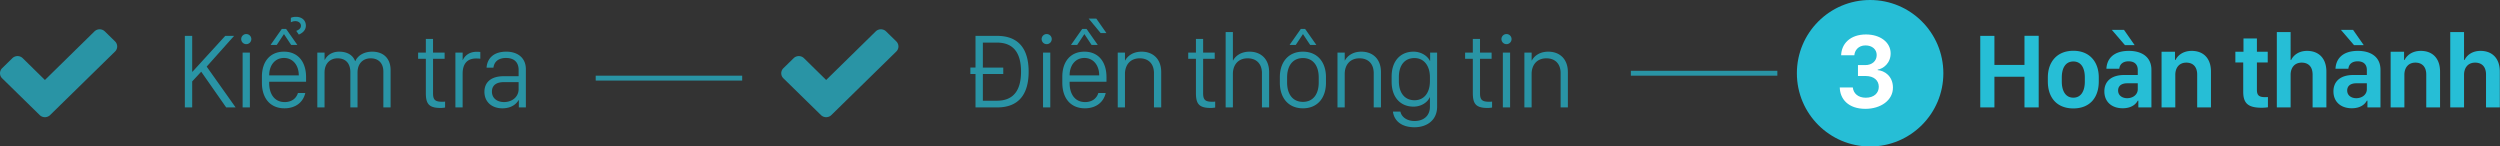 <svg xmlns="http://www.w3.org/2000/svg" width="256" height="15" fill="none" viewBox="0 0 256 15">
    <rect x="0" y="0" width="256" height="15" fill="#333333" stroke="none"/>
    <path fill="#26BED6" d="M12 4.758a.727.727 0 0 0-.217-.516l-1.053-1.03a.76.76 0 0 0-1.053 0L4.6 8.19 2.323 5.955a.76.76 0 0 0-1.053 0L.217 6.985A.727.727 0 0 0 0 7.5c0 .19.077.379.217.515l2.802 2.743 1.053 1.03a.76.76 0 0 0 1.053 0l1.053-1.03 5.605-5.485A.727.727 0 0 0 12 4.758zM92 4.758a.727.727 0 0 0-.217-.516l-1.053-1.03a.76.76 0 0 0-1.053 0L84.6 8.19l-2.276-2.234a.76.76 0 0 0-1.053 0l-1.053 1.03A.726.726 0 0 0 80 7.5c0 .19.077.379.217.515l2.802 2.743 1.053 1.03a.76.76 0 0 0 1.053 0l1.053-1.03 5.605-5.485A.727.727 0 0 0 92 4.758z" opacity=".7"/>
    <circle cx="191.5" cy="7.5" r="7.5" fill="#26BED6"/>
    <path fill="#fff" d="M190.256 7.783h.789c.854 0 1.338.462 1.343 1.095.006.645-.489 1.128-1.332 1.128-.8 0-1.267-.456-1.327-1.047h-1.337c.027 1.176.865 2.186 2.627 2.186 1.557 0 2.835-.87 2.819-2.197-.016-1.176-.886-1.719-1.563-1.767v-.054c.559-.08 1.343-.655 1.327-1.691-.021-1.112-1.069-1.907-2.524-1.907-1.628 0-2.514.961-2.546 2.132h1.353c.032-.478.392-1.01 1.144-1.01.688 0 1.144.414 1.144.978.006.607-.467 1.037-1.165 1.037h-.752v1.117z"/>
    <path fill="#26BED6" d="M23.973 3.674h-.908l-3.357 3.674h-.027V3.674h-.752V11h.752V8.336l.924-.994L23.162 11h.966l-2.964-4.179 2.809-3.147zM24.845 11h.742V5.387h-.742V11zM24.7 4.001c0 .29.231.521.516.521a.521.521 0 0 0 .521-.52.52.52 0 0 0-.521-.516A.516.516 0 0 0 24.7 4zm4.423 7.09c1.225 0 1.945-.698 2.138-1.568h-.752c-.166.532-.612.93-1.364.93-.994 0-1.58-.774-1.58-1.95v-.135h3.777v-.467c0-1.58-.838-2.61-2.262-2.61-1.439 0-2.26 1.036-2.26 2.55v.64c0 1.59.864 2.61 2.303 2.61zm-1.557-3.367v-.016c0-1.021.59-1.773 1.514-1.773.914 0 1.515.752 1.515 1.773v.016h-3.03zm2.218-5.441a.977.977 0 0 1 .462-.118c.328 0 .57.204.57.467 0 .236-.14.387-.479.532l.263.376c.414-.172.72-.478.72-.914 0-.537-.403-.902-1.004-.902-.231 0-.44.048-.532.108v.45zm-2.079 2.32h.634l.73-1.101h.017l.73 1.101h.634L29.3 2.965h-.445l-1.15 1.638zM32.494 11h.74V7.412c0-.886.554-1.44 1.333-1.44.822 0 1.31.51 1.31 1.424V11h.736V7.401c0-.8.473-1.428 1.348-1.428.838 0 1.295.553 1.295 1.348V11h.741V7.176c0-1.176-.72-1.885-1.88-1.885-.95 0-1.53.483-1.724.96h-.032c-.21-.563-.736-.96-1.638-.96-.79 0-1.273.44-1.45.827h-.038v-.73h-.741V11zm11.112-5.613h-.79v.634h.79v3.48c0 1.07.253 1.553 1.504 1.553.194 0 .382-.022.468-.043v-.607c-.086.01-.178.016-.285.016-.715 0-.95-.177-.95-.865V6.021h1.186v-.634h-1.187V3.985h-.736v1.402zM46.633 11h.741V7.536c0-.87.365-1.547 1.375-1.547.172 0 .354.01.435.027v-.693a3.288 3.288 0 0 0-.349-.022c-.849 0-1.268.462-1.44.849h-.02v-.763h-.742V11zm6.475-.752h.021V11h.72V7.08c0-1.145-.833-1.79-2.004-1.79-1.289 0-1.95.677-2.02 1.639h.704c.076-.602.5-.994 1.29-.994.81 0 1.289.424 1.289 1.235v.634h-1.553c-1.278.006-1.95.629-1.95 1.595 0 1.026.747 1.692 1.832 1.692.892 0 1.418-.408 1.67-.843zm-1.499.204c-.66 0-1.235-.36-1.235-1.074 0-.564.36-.967 1.208-.967h1.526v.714c0 .785-.65 1.327-1.499 1.327z" opacity=".7"/>
    <path stroke="#26BED6" stroke-width=".5" d="M61 8h15M167 7.5h15" opacity=".7"/>
    <path fill="#26BED6" d="M102.105 11c2.165 0 3.228-1.29 3.228-3.663 0-2.38-1.074-3.663-3.228-3.663h-2.213v3.244h-.526v.66h.526V11h2.213zm-1.461-.688V7.58h2.09v-.661h-2.09V4.361h1.44c1.67 0 2.47 1.026 2.47 2.976s-.8 2.976-2.47 2.976h-1.44zm6.163.688h.742V5.387h-.742V11zm-.145-6.999c0 .29.231.521.516.521a.521.521 0 0 0 .521-.52.52.52 0 0 0-.521-.516.516.516 0 0 0-.516.515zm4.423 7.09c1.225 0 1.945-.698 2.138-1.568h-.752c-.166.532-.612.93-1.364.93-.994 0-1.579-.774-1.579-1.95v-.135h3.776v-.467c0-1.58-.838-2.61-2.262-2.61-1.439 0-2.261 1.036-2.261 2.55v.64c0 1.59.865 2.61 2.304 2.61zm-1.557-3.367v-.016c0-1.021.591-1.773 1.514-1.773.914 0 1.515.752 1.515 1.773v.016h-3.029zm3.77-4.335l-1.036-1.482h-.784l1.23 1.482h.59zm-3.631 1.214h.634l.731-1.101h.016l.73 1.101h.634l-1.149-1.638h-.446l-1.15 1.638zM114.456 11h.741V7.562c0-.821.462-1.59 1.515-1.59.891 0 1.455.56 1.455 1.52V11h.741V7.385c0-1.359-.854-2.094-2.008-2.094-.94 0-1.472.499-1.682.902h-.021v-.806h-.741V11zm8.008-5.613h-.79v.634h.79v3.48c0 1.07.252 1.553 1.504 1.553.193 0 .381-.022.467-.043v-.607c-.086.01-.177.016-.285.016-.714 0-.95-.177-.95-.865V6.021h1.187v-.634H123.2V3.985h-.736v1.402zM125.507 11h.741V7.562c0-.821.456-1.59 1.514-1.59.892 0 1.461.56 1.461 1.52V11h.736V7.385c0-1.359-.859-2.094-2.009-2.094-.94 0-1.477.499-1.681.902h-.021V3.282h-.741V11zm7.914-5.71c-1.504 0-2.364 1.085-2.364 2.606v.585c0 1.525.86 2.61 2.364 2.61s2.358-1.085 2.358-2.61v-.585c0-1.515-.86-2.605-2.358-2.605zm0 .656c1.01 0 1.616.746 1.616 1.992v.505c0 1.241-.606 1.988-1.616 1.988-1.015 0-1.622-.747-1.622-1.988v-.505c0-1.246.612-1.992 1.622-1.992zm-1.37-1.343h.634l.73-1.101h.017l.73 1.101h.634l-1.15-1.638h-.445l-1.15 1.638zM136.958 11h.741V7.562c0-.821.462-1.59 1.514-1.59.892 0 1.456.56 1.456 1.52V11h.741V7.385c0-1.359-.854-2.094-2.009-2.094-.94 0-1.471.499-1.681.902h-.021v-.806h-.741V11zm7.892 1.391c-.821 0-1.348-.446-1.445-.961h-.768c.119.929.865 1.6 2.208 1.6 1.278 0 2.315-.73 2.315-2.1V5.387h-.714v.849h-.022c-.252-.516-.897-.945-1.681-.945-1.316 0-2.24.934-2.24 2.535v.548c0 1.622.929 2.545 2.24 2.545.779 0 1.445-.435 1.66-.956h.021v.973c0 .907-.628 1.455-1.574 1.455zm0-6.445c.951 0 1.574.773 1.574 1.955v.413c0 1.193-.602 1.95-1.574 1.95-1.004 0-1.606-.746-1.606-1.955v-.408c0-1.23.597-1.955 1.606-1.955zm5.967-.559h-.789v.634h.789v3.48c0 1.07.253 1.553 1.504 1.553.194 0 .382-.022.468-.043v-.607c-.086.01-.178.016-.285.016-.714 0-.951-.177-.951-.865V6.021h1.187v-.634h-1.187V3.985h-.736v1.402zM153.892 11h.742V5.387h-.742V11zm-.145-6.999c0 .29.231.521.516.521a.521.521 0 0 0 .521-.52.52.52 0 0 0-.521-.516.516.516 0 0 0-.516.515zm2.35 6.999h.741V7.562c0-.821.462-1.59 1.515-1.59.892 0 1.455.56 1.455 1.52V11h.742V7.385c0-1.359-.854-2.094-2.009-2.094-.94 0-1.472.499-1.681.902h-.022v-.806h-.741V11z" opacity=".7"/>
    <path fill="#26BED6" d="M208.762 11V3.668h-1.455V6.65h-3.078V3.67h-1.45V11h1.45V7.858h3.078V11h1.455zm3.548-5.8c-1.681 0-2.611 1.154-2.611 2.728v.419c0 1.654.93 2.755 2.611 2.755s2.605-1.101 2.605-2.76v-.42c0-1.573-.929-2.723-2.605-2.723zm0 1.095c.816 0 1.176.698 1.176 1.627v.44c0 .903-.354 1.639-1.176 1.639-.827 0-1.182-.741-1.182-1.638v-.44c0-.924.365-1.628 1.182-1.628zm6.598 4.012h.059V11h1.338V7.149c0-1.327-.999-1.939-2.31-1.939-1.644 0-2.256.88-2.299 1.832h1.321c.038-.457.371-.763.951-.763.596 0 .94.317.94.886v.516h-1.391c-1.321 0-2.03.655-2.03 1.675 0 1.075.762 1.73 1.874 1.73.838 0 1.321-.36 1.547-.779zm-1.09-.252c-.473 0-.924-.258-.924-.79 0-.435.306-.736.929-.736h1.085v.602c0 .553-.483.924-1.09.924zm.768-5.436l-1.091-1.563h-1.246l1.343 1.563h.994zM221.344 11h1.407V7.66c0-.72.397-1.247 1.128-1.247.607 0 1.112.35 1.112 1.225V11h1.412V7.332c0-1.397-.811-2.122-1.971-2.122-.951 0-1.472.532-1.654.924h-.059V5.3h-1.375V11zm8.389-5.699h-.832v1.096h.805v2.992c0 1.165.468 1.643 1.886 1.643.284 0 .537-.027.644-.048V9.937a4.05 4.05 0 0 1-.301.01c-.585 0-.827-.172-.827-.74v-2.81h1.107V5.301h-1.107V3.937h-1.375v1.364zM233.147 11h1.412V7.66c0-.72.403-1.247 1.133-1.247.618 0 1.118.35 1.118 1.225V11h1.412V7.332c0-1.397-.822-2.122-1.971-2.122-.945 0-1.45.532-1.633.924h-.059V3.282h-1.412V11zm9.219-.693h.059V11h1.337V7.149c0-1.327-.999-1.939-2.309-1.939-1.644 0-2.256.88-2.299 1.832h1.321c.038-.457.371-.763.951-.763.596 0 .94.317.94.886v.516h-1.391c-1.321 0-2.03.655-2.03 1.675 0 1.075.762 1.73 1.874 1.73.838 0 1.321-.36 1.547-.779zm-1.09-.252c-.473 0-.924-.258-.924-.79 0-.435.306-.736.929-.736h1.085v.602c0 .553-.483.924-1.09.924zm.768-5.436l-1.091-1.563h-1.246l1.343 1.563h.994zM244.802 11h1.407V7.66c0-.72.397-1.247 1.128-1.247.607 0 1.112.35 1.112 1.225V11h1.412V7.332c0-1.397-.811-2.122-1.971-2.122-.951 0-1.472.532-1.654.924h-.059V5.3h-1.375V11zm6.104 0h1.412V7.66c0-.72.403-1.247 1.134-1.247.617 0 1.117.35 1.117 1.225V11h1.412V7.332c0-1.397-.821-2.122-1.971-2.122-.945 0-1.45.532-1.633.924h-.059V3.282h-1.412V11z"/>
</svg>
